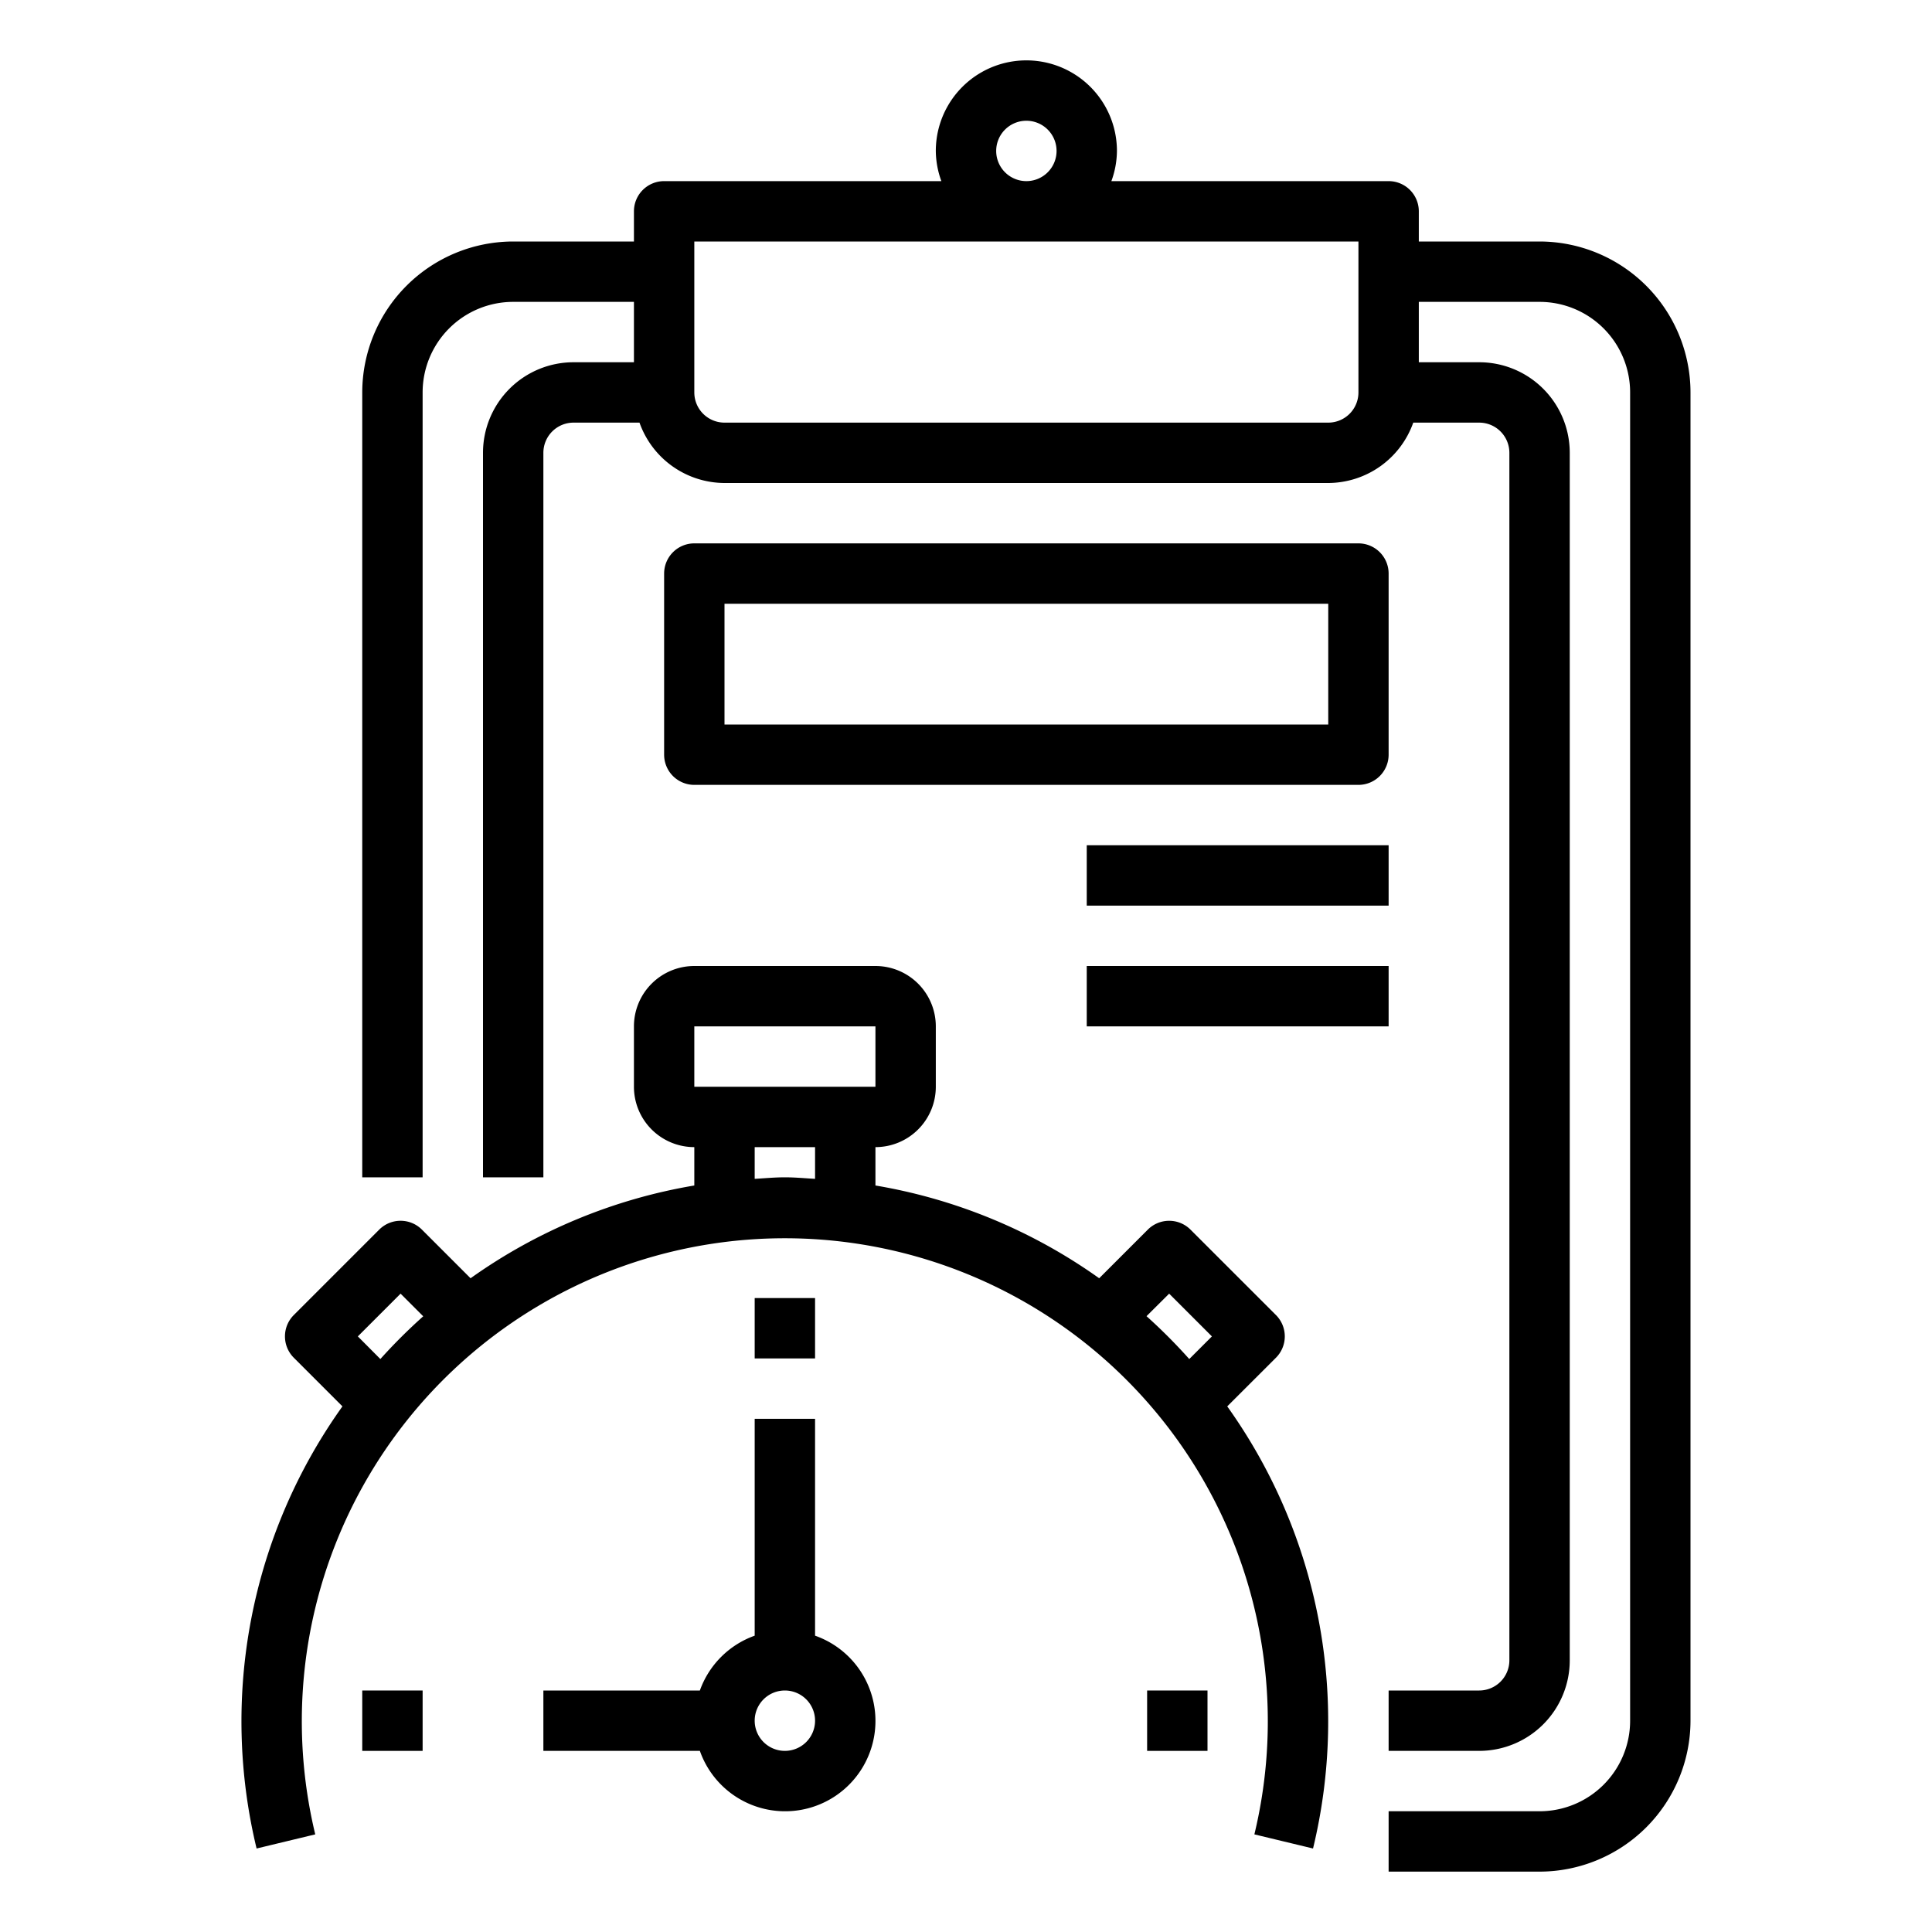 <svg xmlns="http://www.w3.org/2000/svg" viewBox="0 0 64 64" x="0px" y="0px"><g><path d="M27,54.184V47H25v7.184A3,3,0,0,0,23.184,56H18v2h5.184A2.993,2.993,0,1,0,27,54.184ZM26,58a1,1,0,1,1,1-1A1,1,0,0,1,26,58Z"></path><rect x="12" y="56" width="2" height="2"></rect><rect x="38" y="56" width="2" height="2"></rect><rect x="25" y="43" width="2" height="2"></rect><path d="M42.267,44.977a1,1,0,0,0,0-1.415l-2.83-2.829a1,1,0,0,0-1.414,0l-1.611,1.611A17.893,17.893,0,0,0,29,39.271V38a2,2,0,0,0,2-2V34a2,2,0,0,0-2-2H23a2,2,0,0,0-2,2v2a2,2,0,0,0,2,2v1.271a17.893,17.893,0,0,0-7.412,3.073l-1.611-1.611a1,1,0,0,0-1.415,0L9.733,43.562a1,1,0,0,0,0,1.415l1.611,1.611A17.942,17.942,0,0,0,8.5,61.234l1.943-.468a16,16,0,1,1,31.11,0l1.943.468a17.942,17.942,0,0,0-2.842-14.646ZM38.73,42.854l1.416,1.416-.75.75A18.191,18.191,0,0,0,37.98,43.6ZM23,34h6v2H23ZM11.854,44.27l1.416-1.416.75.75A18.191,18.191,0,0,0,12.6,45.02ZM25,39.051V38h2v1.051c-.333-.019-.662-.051-1-.051S25.333,39.032,25,39.051Z"></path><path d="M51,8H47V7a1,1,0,0,0-1-1H36.816A2.966,2.966,0,0,0,37,5a3,3,0,0,0-6,0,2.966,2.966,0,0,0,.184,1H22a1,1,0,0,0-1,1V8H17a5.006,5.006,0,0,0-5,5V39h2V13a3,3,0,0,1,3-3h4v2H19a3,3,0,0,0-3,3V39h2V15a1,1,0,0,1,1-1h2.184A3,3,0,0,0,24,16H44a3,3,0,0,0,2.816-2H49a1,1,0,0,1,1,1V55a1,1,0,0,1-1,1H46v2h3a3,3,0,0,0,3-3V15a3,3,0,0,0-3-3H47V10h4a3,3,0,0,1,3,3V57a3,3,0,0,1-3,3H46v2h5a5.006,5.006,0,0,0,5-5V13A5.006,5.006,0,0,0,51,8ZM33,5a1,1,0,1,1,1,1A1,1,0,0,1,33,5Zm12,8a1,1,0,0,1-1,1H24a1,1,0,0,1-1-1V8H45Z"></path><path d="M46,19a1,1,0,0,0-1-1H23a1,1,0,0,0-1,1v6a1,1,0,0,0,1,1H45a1,1,0,0,0,1-1Zm-2,5H24V20H44Z"></path><rect x="36" y="28" width="10" height="2"></rect><rect x="36" y="32" width="10" height="2"></rect></g></svg>